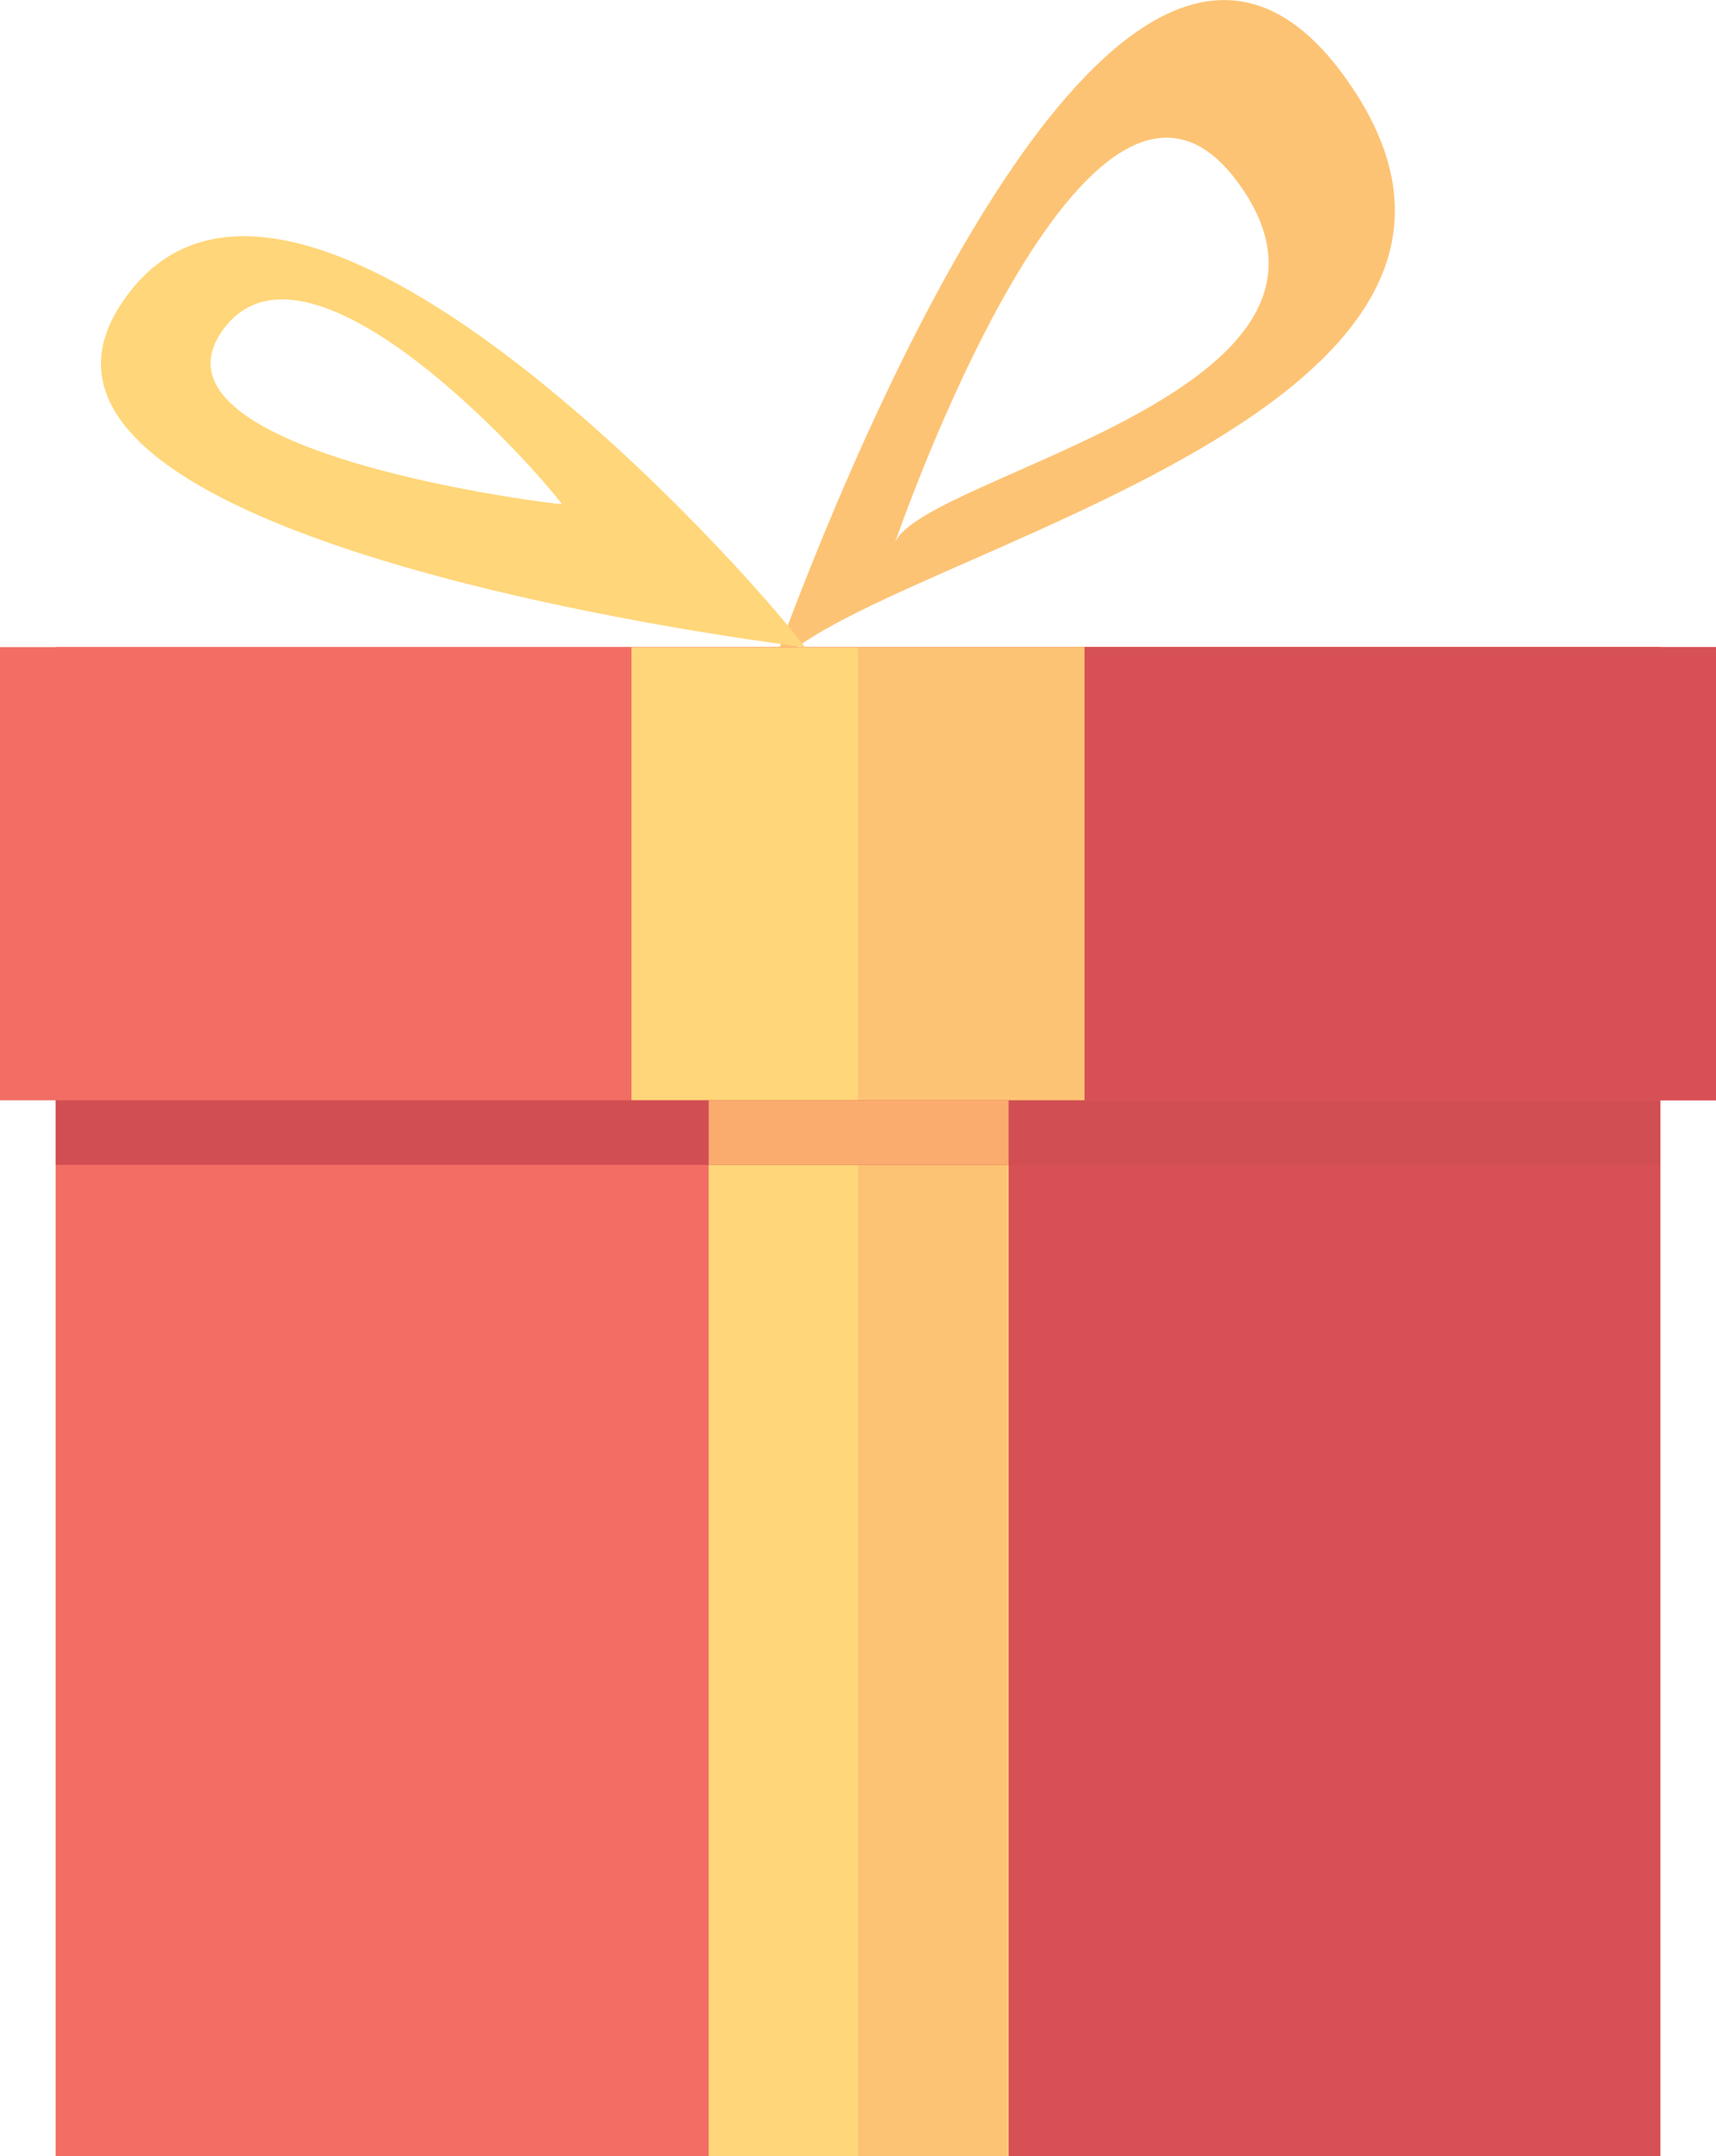 <svg xmlns="http://www.w3.org/2000/svg" viewBox="0 0 135.6 170.32"><defs><style>.cls-1{fill:#fdc374;}.cls-2{fill:#f26d64;}.cls-3{fill:#d65055;}.cls-4{fill:#ffd679;}.cls-5{fill:#d14e53;}.cls-6{fill:#faac6e;}</style></defs><g id="Layer_2" data-name="Layer 2"><g id="Layer_1-2" data-name="Layer 1"><path class="cls-1" d="M106.3,6.12c-19.9-27.7-45.6,47.7-45.6,47.5C64.1,44.72,126.2,33.82,106.3,6.12ZM70.7,42.92C70.7,43,86-2,97.9,14.52S72.7,37.52,70.7,42.92Z"/><rect class="cls-2" x="4.4" y="51.12" width="126.8" height="119.2"/><rect class="cls-3" x="67.8" y="51.12" width="63.4" height="119.2"/><rect class="cls-2" y="51.12" width="135.6" height="35.8"/><rect class="cls-3" x="67.8" y="51.12" width="67.8" height="35.8"/><rect class="cls-4" x="49.9" y="51.12" width="35.8" height="35.8"/><rect class="cls-1" x="67.8" y="51.12" width="17.9" height="35.8"/><rect class="cls-4" x="56" y="86.92" width="23.7" height="83.4"/><rect class="cls-1" x="67.8" y="86.92" width="11.8" height="83.4"/><path class="cls-4" d="M9.7,23.82c-13.2,19.3,53.9,27.3,53.9,27.3C59.2,45.12,22.8,4.52,9.7,23.82Zm7.8,2.4c6.6-9.6,24.7,10.6,26.9,13.6C44.4,39.92,10.9,35.92,17.5,26.22Z"/><rect class="cls-5" x="4.4" y="86.92" width="126.8" height="5.1"/><rect class="cls-6" x="56" y="86.92" width="23.7" height="5.1"/></g></g></svg>